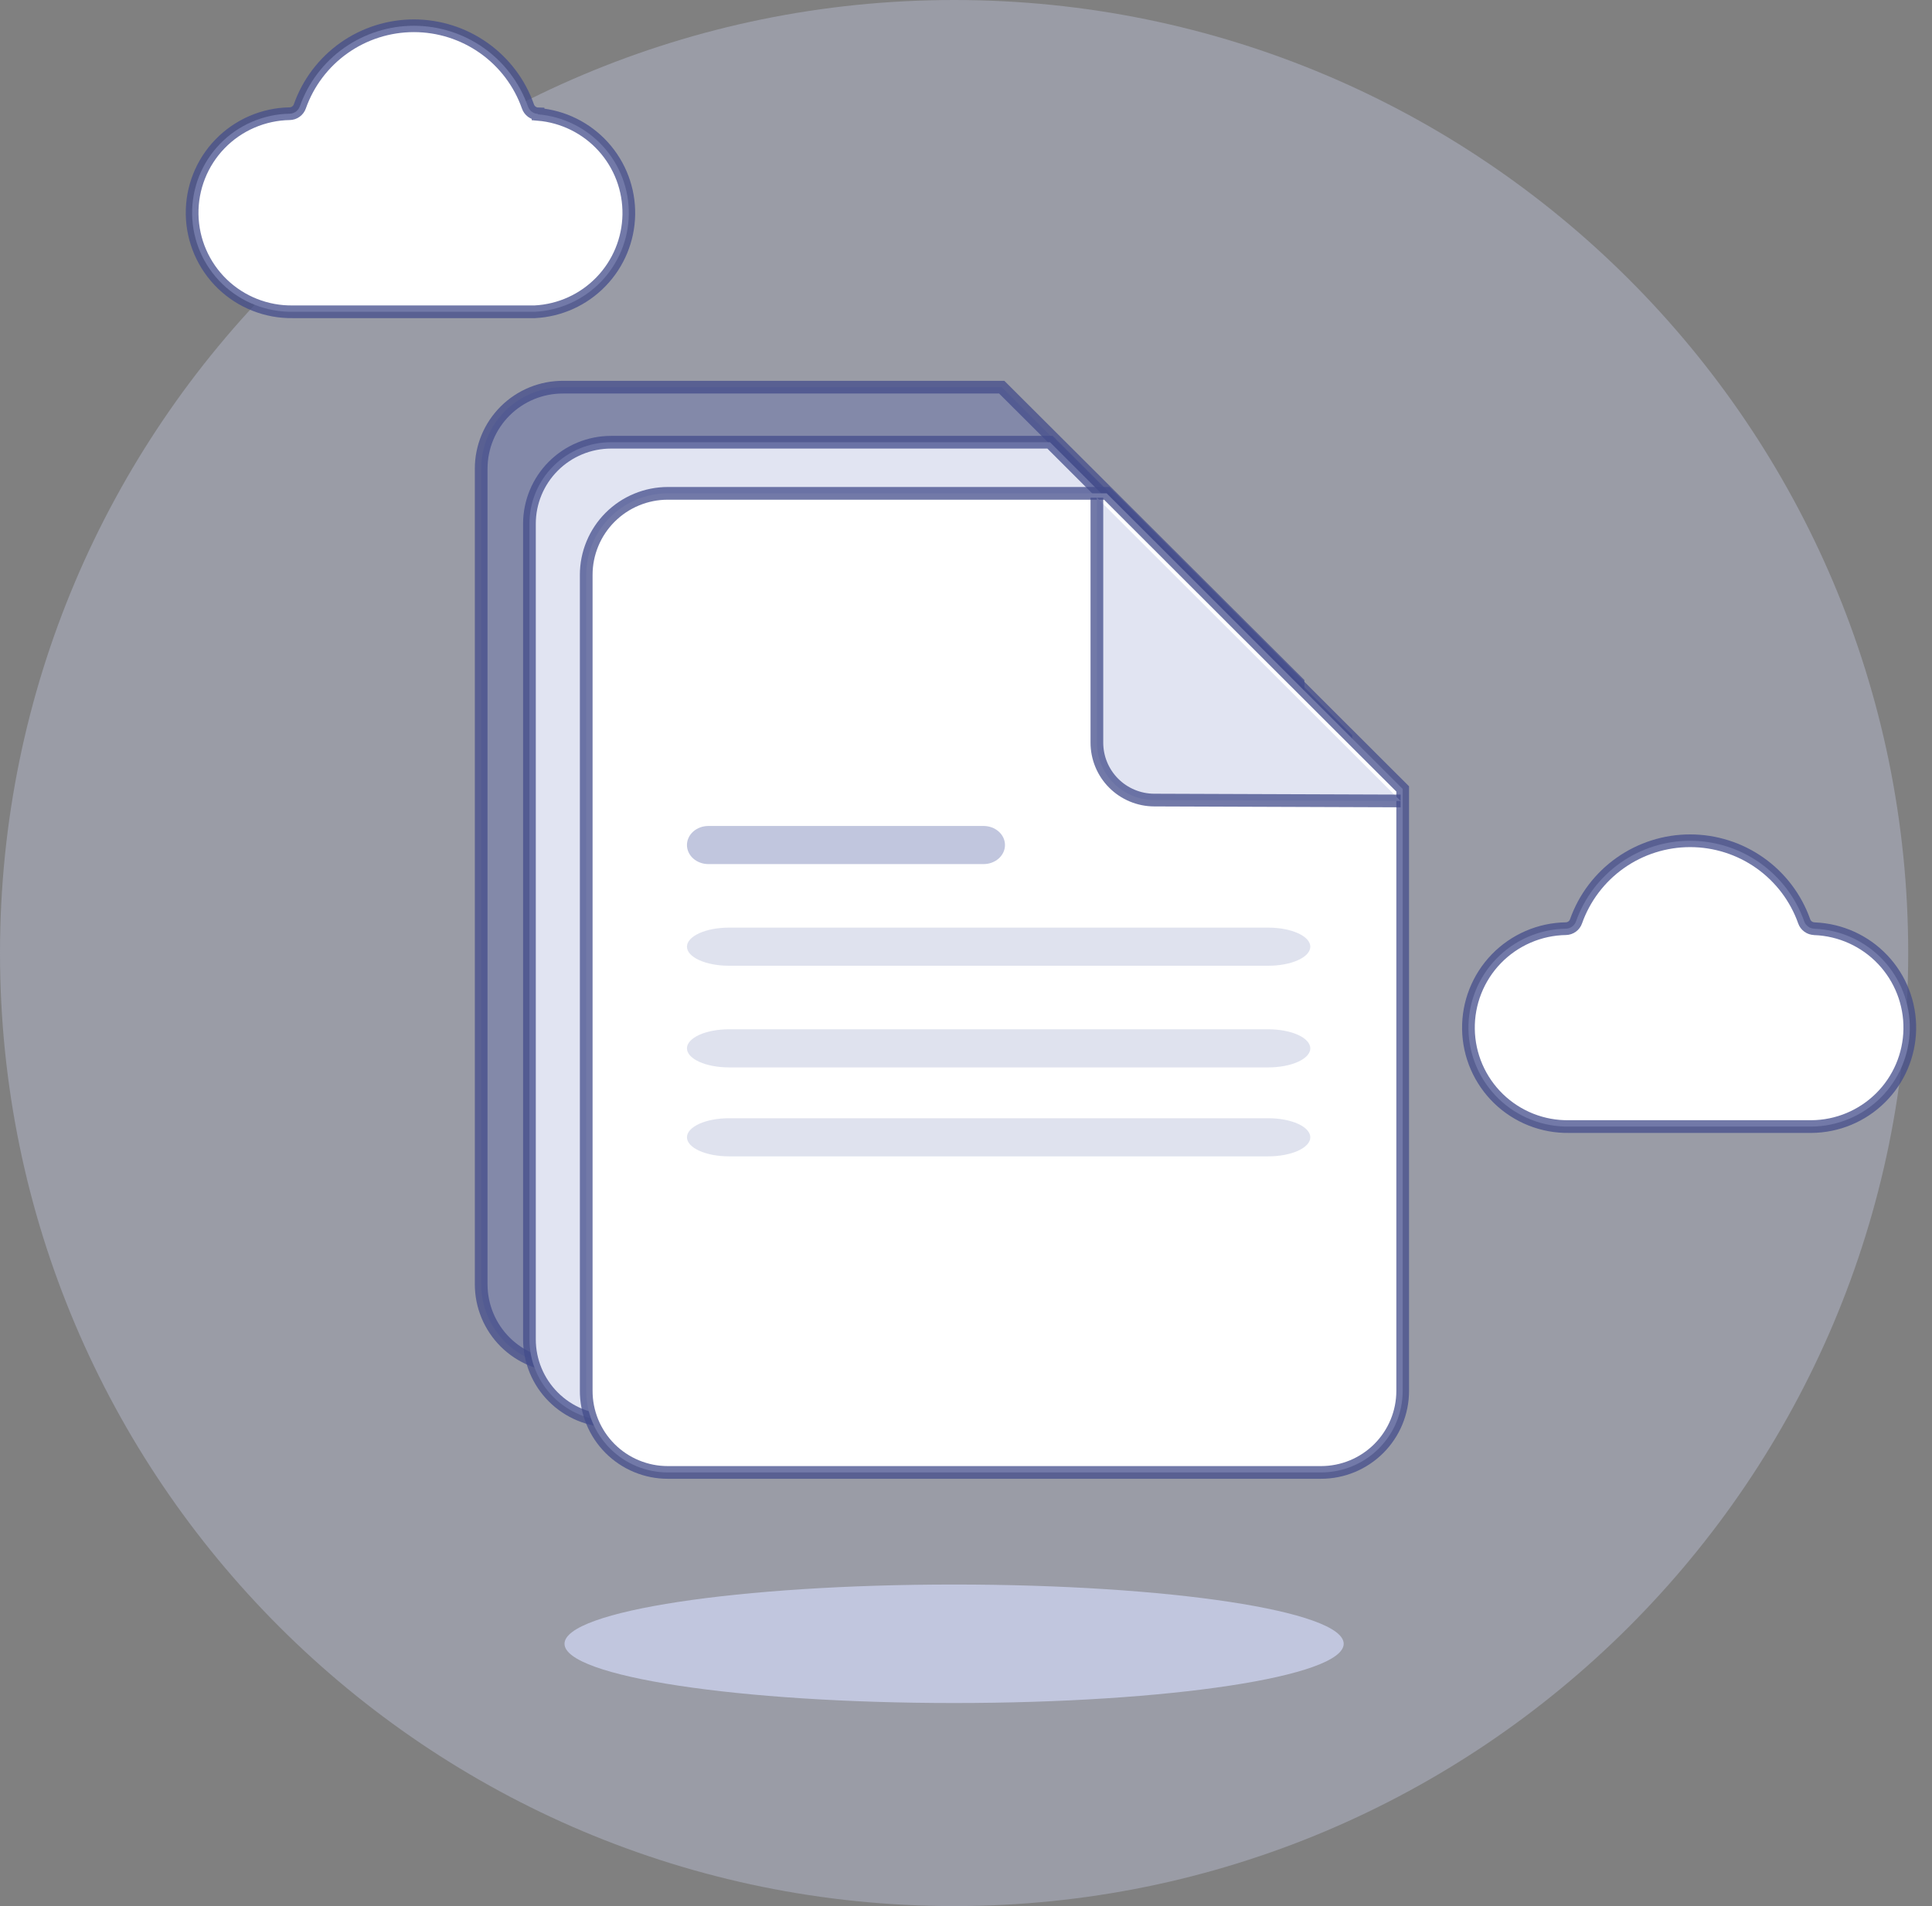 <svg width="152" height="150" viewBox="0 0 152 150" fill="none" xmlns="http://www.w3.org/2000/svg">
<rect x="0" y="0" width="152" height="150" fill="#808080" stroke="none"/>
<path d="M75.064 150C116.521 150 150.128 116.421 150.128 75C150.128 33.579 116.521 0 75.064 0C33.607 0 0 33.579 0 75C0 116.421 33.607 150 75.064 150Z" fill="#C1C6DE" fill-opacity="0.4"/>
<path d="M75.064 134.02C91.992 134.02 105.715 131.933 105.715 129.358C105.715 126.783 91.992 124.695 75.064 124.695C58.136 124.695 44.413 126.783 44.413 129.358C44.413 131.933 58.136 134.02 75.064 134.02Z" fill="#C1C6DE"/>
<path d="M78.811 30.469H44.313C43.467 30.464 42.628 30.626 41.845 30.946C41.062 31.266 40.35 31.738 39.751 32.334C39.151 32.93 38.674 33.638 38.349 34.419C38.025 35.199 37.857 36.036 37.857 36.881V101.069C37.857 101.914 38.025 102.752 38.349 103.532C38.674 104.313 39.15 105.022 39.75 105.619C40.35 106.215 41.062 106.687 41.845 107.008C42.628 107.329 43.467 107.492 44.313 107.488H95.707C96.55 107.488 97.385 107.322 98.164 106.999C98.943 106.676 99.651 106.203 100.247 105.607C100.843 105.011 101.316 104.303 101.638 103.525C101.96 102.746 102.125 101.911 102.125 101.069V53.725L78.811 30.469Z" fill="#4152B4" fill-opacity="0.25" stroke="#434D8B" stroke-opacity="0.75" stroke-miterlimit="10"/>
<path d="M82.608 34.801H48.066C46.364 34.804 44.734 35.482 43.532 36.685C42.329 37.889 41.654 39.519 41.654 41.219V105.401C41.654 107.101 42.329 108.732 43.532 109.935C44.734 111.139 46.364 111.816 48.066 111.82H99.46C101.164 111.82 102.798 111.143 104.002 109.94C105.207 108.736 105.884 107.103 105.884 105.401V58.057L82.608 34.801Z" fill="#E1E4F2" stroke="#434D8B" stroke-opacity="0.75" stroke-miterlimit="10"/>
<path d="M87.068 38.824H52.545C51.701 38.824 50.865 38.99 50.085 39.313C49.305 39.636 48.597 40.11 48 40.706C47.404 41.303 46.93 42.011 46.608 42.791C46.285 43.57 46.12 44.406 46.121 45.249V109.424C46.116 110.27 46.278 111.108 46.599 111.891C46.92 112.674 47.392 113.385 47.989 113.985C48.587 114.585 49.296 115.06 50.078 115.384C50.86 115.709 51.698 115.875 52.545 115.874H103.932C105.636 115.874 107.27 115.198 108.475 113.994C109.68 112.79 110.357 111.158 110.357 109.455V62.087L87.068 38.824Z" fill="white" stroke="#434D8B" stroke-opacity="0.75" stroke-miterlimit="10"/>
<path d="M86.298 39.168V58.443C86.298 59.638 86.772 60.785 87.616 61.632C88.46 62.478 89.606 62.957 90.802 62.962L110.194 63.031" fill="#E1E4F2"/>
<path d="M86.298 39.168V58.443C86.298 59.638 86.772 60.785 87.616 61.632C88.46 62.478 89.606 62.957 90.802 62.962L110.194 63.031" stroke="#434D8B" stroke-opacity="0.75" stroke-miterlimit="10"/>
<path d="M103.088 74.5C103.088 74.102 102.74 73.721 102.119 73.439C101.499 73.158 100.658 73 99.781 73H57.353C56.476 73 55.635 73.158 55.015 73.439C54.395 73.721 54.046 74.102 54.046 74.5C54.046 74.898 54.395 75.279 55.015 75.561C55.635 75.842 56.476 76 57.353 76H99.781C100.658 76 101.499 75.842 102.119 75.561C102.74 75.279 103.088 74.898 103.088 74.5Z" fill="#C1C6DE" fill-opacity="0.5"/>
<path d="M103.088 82.5C103.088 82.102 102.74 81.721 102.119 81.439C101.499 81.158 100.658 81 99.781 81H57.353C56.476 81 55.635 81.158 55.015 81.439C54.395 81.721 54.046 82.102 54.046 82.5C54.046 82.898 54.395 83.279 55.015 83.561C55.635 83.842 56.476 84 57.353 84H99.781C100.658 84 101.499 83.842 102.119 83.561C102.74 83.279 103.088 82.898 103.088 82.5Z" fill="#C1C6DE" fill-opacity="0.5"/>
<path d="M103.088 89.5C103.088 89.102 102.74 88.721 102.119 88.439C101.499 88.158 100.658 88 99.781 88H57.353C56.476 88 55.635 88.158 55.015 88.439C54.395 88.721 54.046 89.102 54.046 89.5C54.046 89.898 54.395 90.279 55.015 90.561C55.635 90.842 56.476 91 57.353 91H99.781C100.658 91 101.499 90.842 102.119 90.561C102.74 90.279 103.088 89.898 103.088 89.5Z" fill="#C1C6DE" fill-opacity="0.5"/>
<path d="M42.33 8.961C42.153 8.956 41.982 8.897 41.84 8.792C41.698 8.687 41.592 8.541 41.535 8.373C40.881 6.518 39.666 4.911 38.059 3.774C36.452 2.638 34.531 2.027 32.562 2.027C30.593 2.027 28.672 2.638 27.065 3.774C25.458 4.911 24.243 6.518 23.589 8.373C23.529 8.539 23.421 8.683 23.278 8.785C23.135 8.888 22.964 8.945 22.788 8.948C21.764 8.965 20.753 9.184 19.813 9.591C18.873 9.998 18.022 10.586 17.31 11.322C15.871 12.807 15.082 14.803 15.116 16.87C15.15 18.937 16.004 20.906 17.491 22.344C18.978 23.781 20.976 24.57 23.044 24.536H42.079C44.053 24.434 45.914 23.588 47.286 22.167C48.659 20.747 49.44 18.858 49.472 16.884C49.504 14.91 48.784 12.997 47.458 11.533C46.132 10.069 44.299 9.163 42.33 8.998V8.961Z" fill="white" stroke="#434D8B" stroke-opacity="0.75" stroke-miterlimit="10"/>
<path d="M142.734 73.082C142.56 73.076 142.392 73.019 142.251 72.916C142.11 72.813 142.004 72.671 141.946 72.507C141.29 70.652 140.074 69.046 138.467 67.91C136.859 66.774 134.939 66.164 132.97 66.164C131.001 66.164 129.08 66.774 127.473 67.91C125.865 69.046 124.649 70.652 123.993 72.507C123.935 72.672 123.828 72.815 123.686 72.918C123.544 73.02 123.374 73.078 123.199 73.082C122.175 73.098 121.165 73.316 120.226 73.722C119.286 74.129 118.436 74.716 117.724 75.451C117.012 76.186 116.452 77.053 116.075 78.004C115.699 78.956 115.513 79.971 115.53 80.994C115.546 82.017 115.764 83.026 116.171 83.965C116.578 84.903 117.166 85.752 117.901 86.464C118.636 87.175 119.505 87.735 120.457 88.112C121.409 88.488 122.426 88.673 123.449 88.656H142.522C144.557 88.64 146.505 87.829 147.95 86.397C149.394 84.965 150.221 83.025 150.253 80.991C150.285 78.958 149.519 76.993 148.12 75.516C146.721 74.039 144.799 73.168 142.766 73.088L142.734 73.082Z" fill="white" stroke="#434D8B" stroke-opacity="0.75" stroke-miterlimit="10"/>
<path d="M79.067 66.5C79.067 66.102 78.89 65.721 78.573 65.439C78.257 65.158 77.828 65 77.38 65H55.733C55.286 65 54.857 65.158 54.54 65.439C54.224 65.721 54.046 66.102 54.046 66.5C54.046 66.898 54.224 67.279 54.54 67.561C54.857 67.842 55.286 68 55.733 68H77.38C77.828 68 78.257 67.842 78.573 67.561C78.89 67.279 79.067 66.898 79.067 66.5Z" fill="#C1C6DE"/>
</svg>
